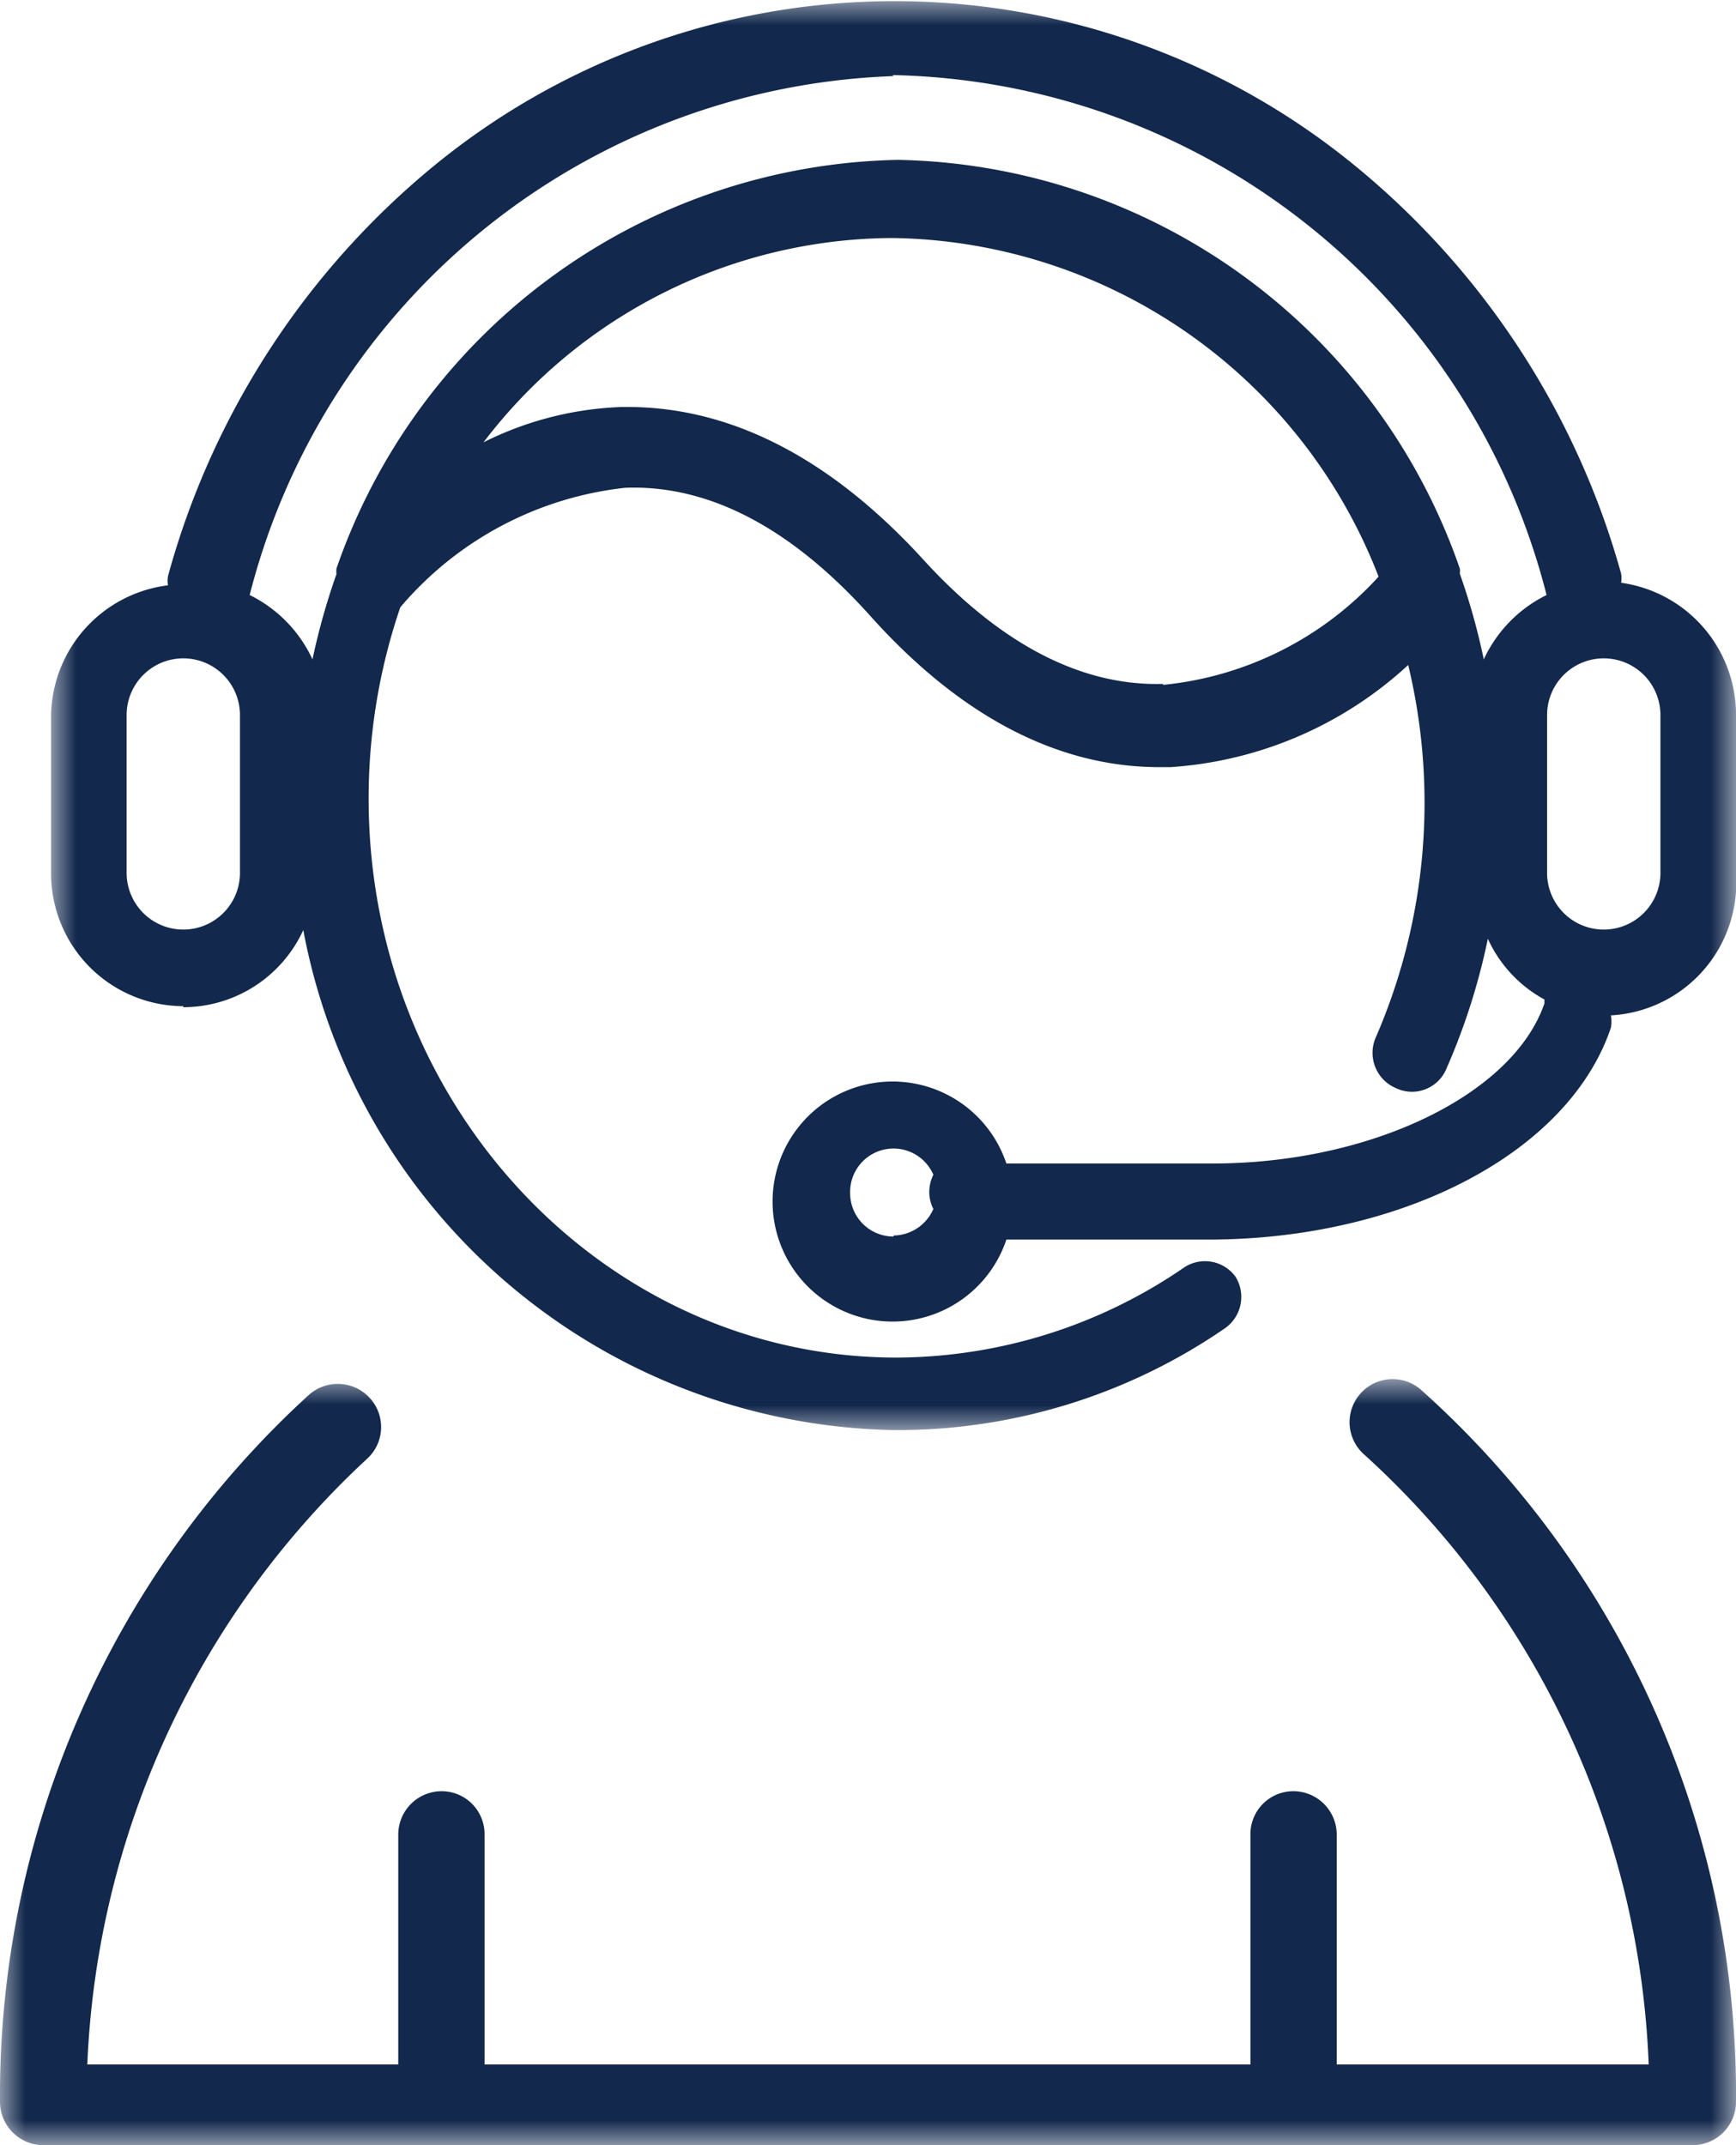 <svg xmlns="http://www.w3.org/2000/svg" xmlns:xlink="http://www.w3.org/1999/xlink" viewBox="0 0 34 42"><defs><style>.cls-1{fill:#fff;}.cls-1,.cls-3{fill-rule:evenodd;}.cls-2{mask:url(#mask);}.cls-3{fill:#12284c;}.cls-4{mask:url(#mask-2);}</style><mask id="mask" x="0" y="27" width="34" height="15" maskUnits="userSpaceOnUse"><g id="mask-3"><polygon id="path-2" class="cls-1" points="0 27 34 27 34 42 0 42 0 27"/></g></mask><mask id="mask-2" x="1" y="0" width="33" height="28" maskUnits="userSpaceOnUse"><g id="mask-5"><polygon id="path-4" class="cls-1" points="1 0 34 0 34 28 1 28 1 0"/></g></mask></defs><g id="Layer_2" data-name="Layer 2"><g id="Layer_1-2" data-name="Layer 1"><g id="Page-3"><g id="cambio-footer-deskt"><g id="footer-info"><g id="icono"><g id="Group-3"><g class="cls-2"><path id="Fill-1" class="cls-3" d="M27.83,27.21a.84.84,0,1,0-1.11,1.27,17,17,0,0,1,5.57,11.94H26.18v-4.5a.85.85,0,0,0-.85-.85.84.84,0,0,0-.84.85v4.5h-15v-4.5a.84.84,0,0,0-.84-.85.85.85,0,0,0-.85.85v4.5H1.71A17.13,17.13,0,0,1,7.18,28.57a.84.84,0,0,0,.07-1.19.85.85,0,0,0-1.2-.07A18.57,18.57,0,0,0,0,41.15.85.85,0,0,0,.85,42h32.3a.85.85,0,0,0,.85-.85,18.51,18.51,0,0,0-6.17-13.94"/></g></g><g id="Group-6"><g class="cls-4"><path id="Fill-4" class="cls-3" d="M2.48,14A1.11,1.11,0,1,1,4.7,14v3.09a1.11,1.11,0,1,1-2.22,0Zm15-12.53A13.5,13.5,0,0,1,30.29,11.65h0a2.64,2.64,0,0,0-1.23,1.26,13,13,0,0,0-.47-1.68.3.3,0,0,0,0-.1,11.88,11.88,0,0,0-11-8,11.88,11.88,0,0,0-11,8,.49.49,0,0,0,0,.11,13.3,13.3,0,0,0-.47,1.67,2.64,2.64,0,0,0-1.23-1.26h0A13.5,13.5,0,0,1,17.5,1.49ZM32.52,14v3.09a1.11,1.11,0,1,1-2.22,0V14a1.11,1.11,0,1,1,2.22,0Zm-9.73-.61c-1.61.05-3.21-.78-4.74-2.47-1.84-2-3.83-3-5.91-2.95a6.54,6.54,0,0,0-2.67.69,10.12,10.12,0,0,1,8-4A10.36,10.36,0,0,1,27,11.29a6.58,6.58,0,0,1-4.23,2.12ZM17.5,24.21a.85.85,0,0,1-.85-.85A.85.85,0,0,1,18.28,23a.77.77,0,0,0-.08.34.73.73,0,0,0,.08.33.86.86,0,0,1-.78.52ZM3.59,19.72a2.59,2.59,0,0,0,2.35-1.51A12,12,0,0,0,17.5,28,11.32,11.32,0,0,0,24,26a.75.75,0,0,0,.2-1,.74.74,0,0,0-1-.19,10,10,0,0,1-5.64,1.77c-5.7,0-10.34-4.91-10.34-10.94a11.57,11.57,0,0,1,.62-3.75,6.73,6.73,0,0,1,4.41-2.34c1.63-.06,3.23.78,4.76,2.47,1.78,2,3.7,3,5.7,3h.21a7.6,7.6,0,0,0,4.66-2,11.53,11.53,0,0,1-.63,7.28.75.75,0,0,0,.38,1,.73.73,0,0,0,1-.38,12.73,12.73,0,0,0,.81-2.54,2.56,2.56,0,0,0,1.11,1.19.25.25,0,0,0,0,.07c-.61,1.79-3.4,3.14-6.5,3.14H19.71a2.35,2.35,0,1,0,0,1.49h3.94c3.83,0,7.08-1.71,7.9-4.15a.67.67,0,0,0,0-.24A2.6,2.6,0,0,0,34,17.11V14a2.61,2.61,0,0,0-2.25-2.59.57.57,0,0,0,0-.18,15.78,15.78,0,0,0-5.23-8,14.23,14.23,0,0,0-18,0,15.78,15.78,0,0,0-5.23,8.05.57.57,0,0,0,0,.18A2.61,2.61,0,0,0,1,14v3.09a2.6,2.6,0,0,0,2.59,2.61Z"/></g></g></g></g></g></g></g></g></svg>